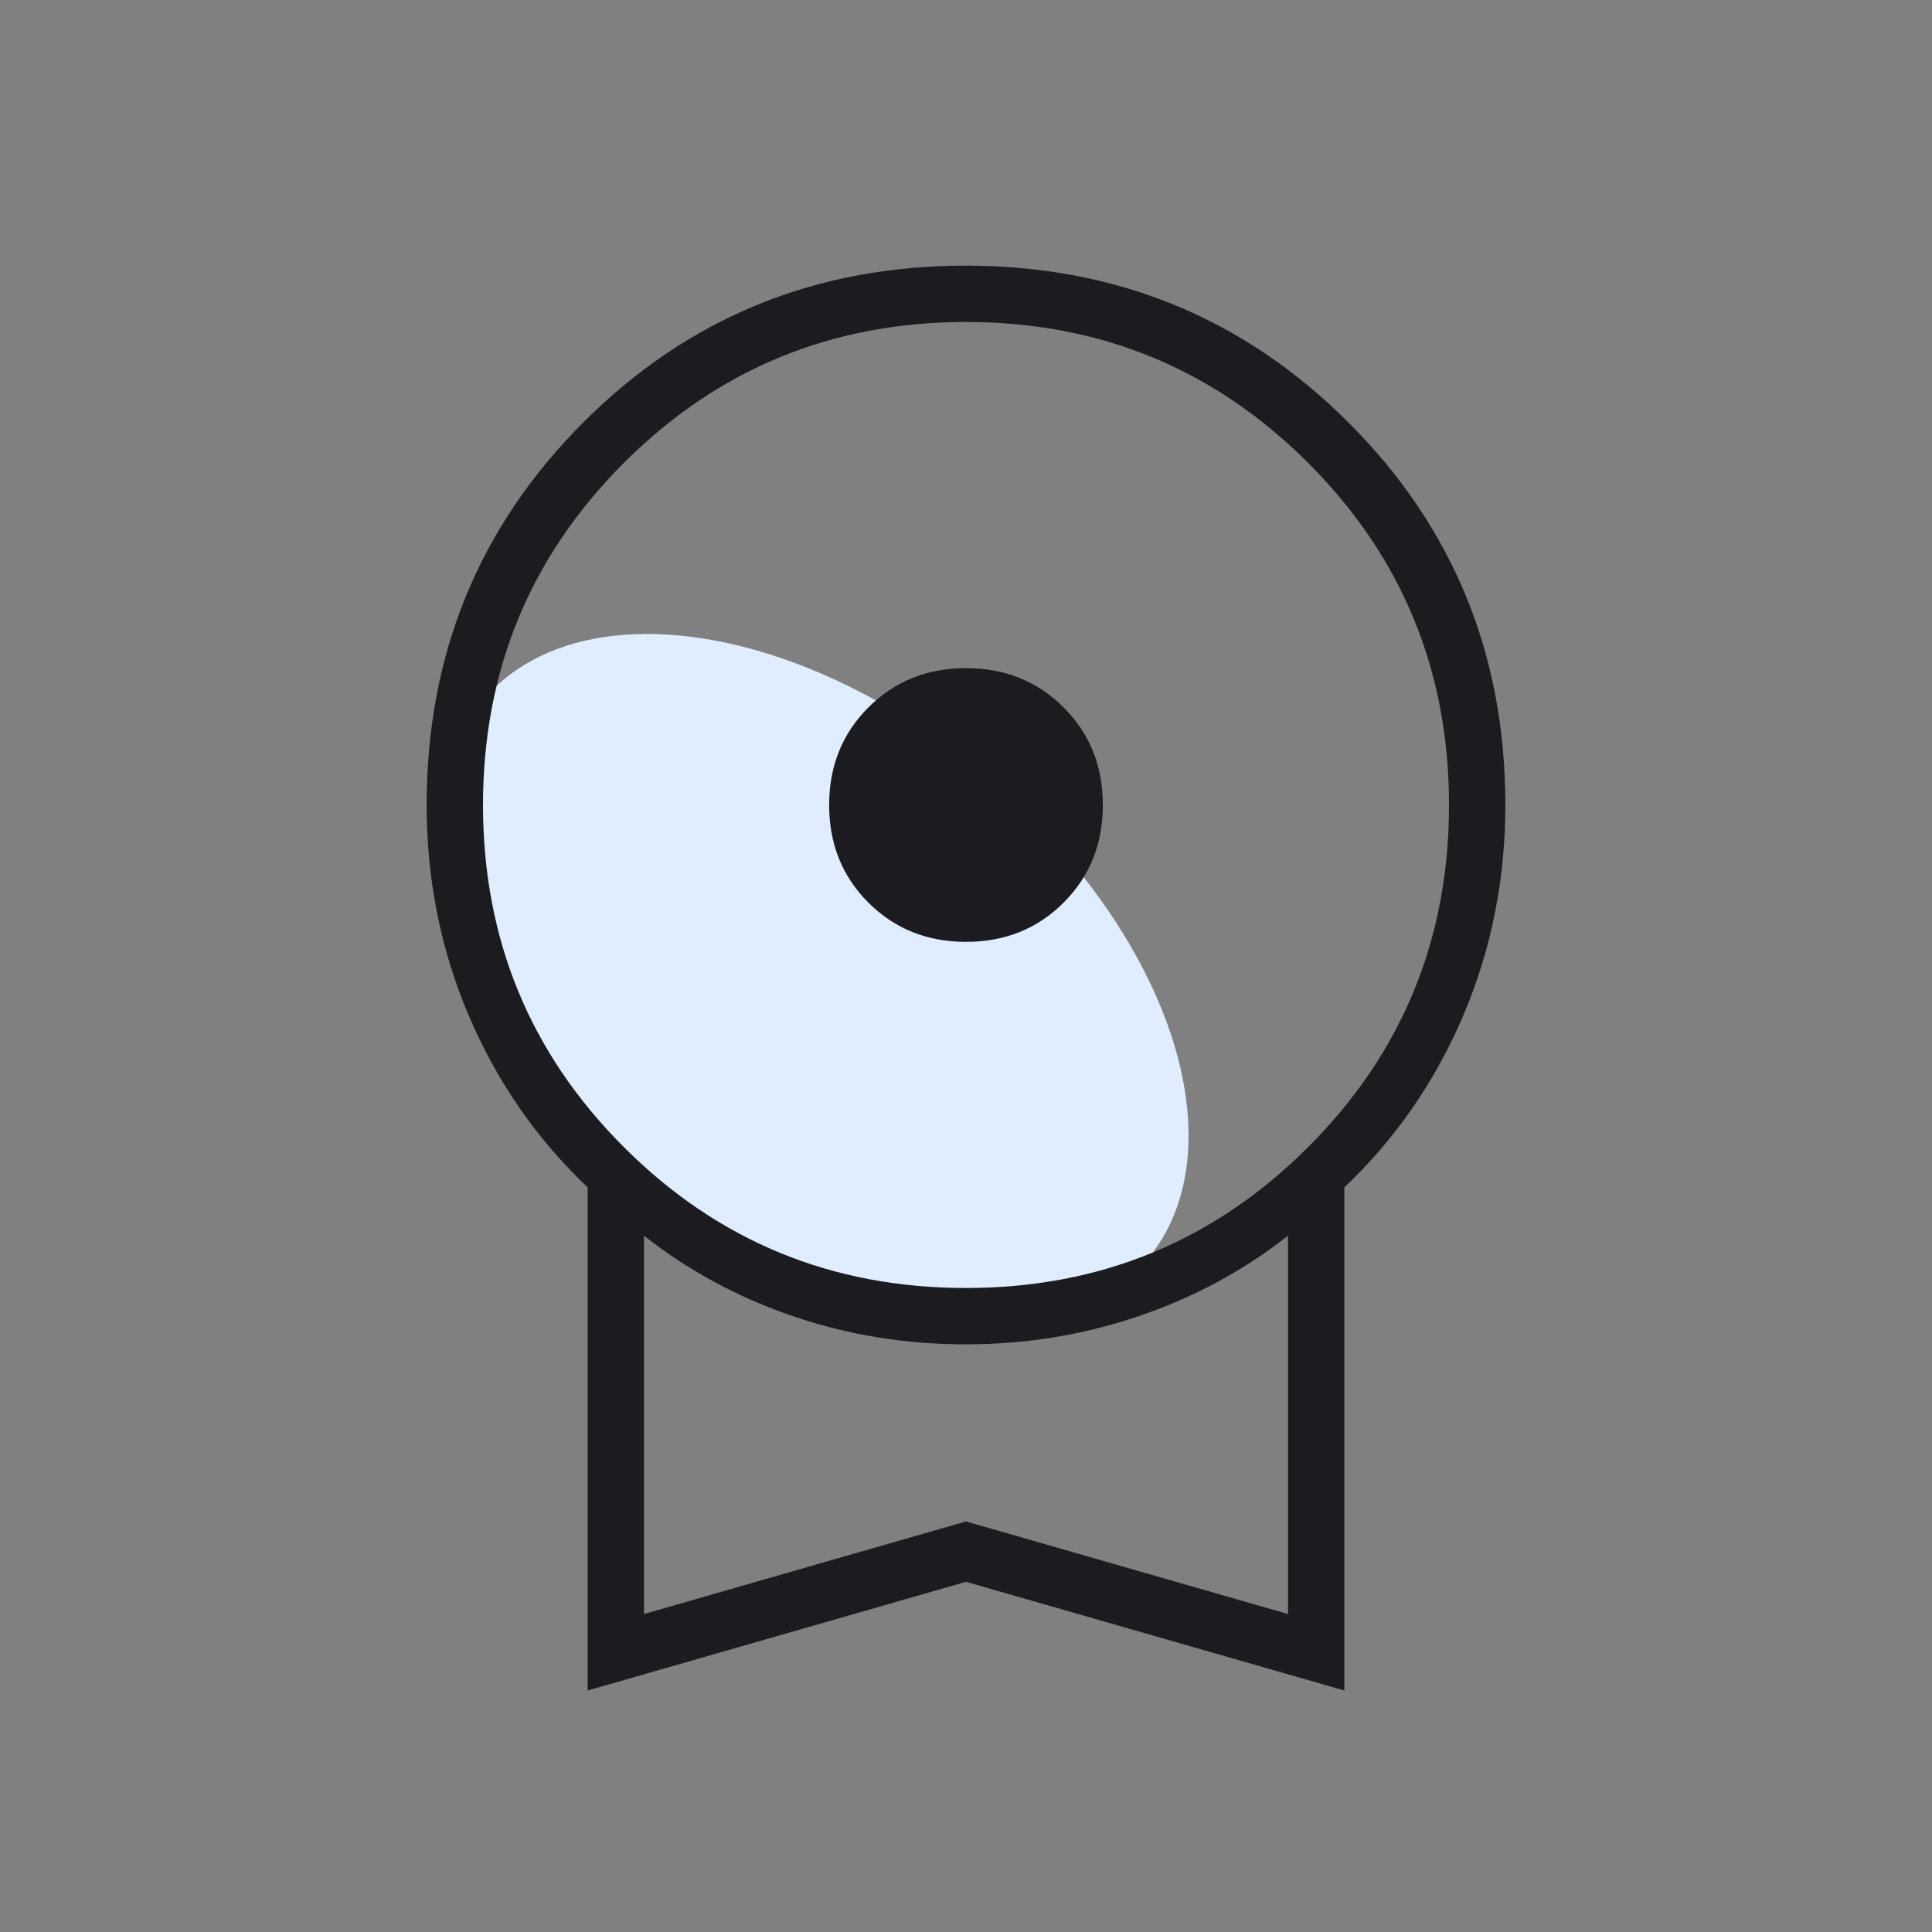 <svg width="60" height="60" viewBox="0 0 60 60" fill="none" xmlns="http://www.w3.org/2000/svg">
<rect x="0" y="0" width="60" height="60" fill="#808080" stroke="none"/>
<ellipse cx="25.317" cy="30.429" rx="13.483" ry="8.248" transform="rotate(-139.831 25.317 30.429)" fill="#E0EDFF"/>
<mask id="mask0_49_494" style="mask-type:alpha" maskUnits="userSpaceOnUse" x="0" y="0" width="60" height="60">
<path d="M0 0H60V60H0V0Z" fill="#D9D9D9"/>
</mask>
<g mask="url(#mask0_49_494)">
<path d="M30 29.25C28.792 29.25 27.781 28.844 26.969 28.032C26.156 27.219 25.75 26.209 25.75 25C25.75 23.792 26.156 22.782 26.969 21.969C27.781 21.157 28.792 20.75 30 20.75C31.208 20.75 32.219 21.157 33.031 21.969C33.844 22.782 34.25 23.792 34.25 25C34.25 26.209 33.844 27.219 33.031 28.032C32.219 28.844 31.208 29.25 30 29.25ZM18.25 52.5V36.875C16.667 35.375 15.438 33.6 14.562 31.55C13.688 29.5 13.25 27.316 13.25 25C13.25 20.324 14.872 16.363 18.115 13.118C21.358 9.873 25.317 8.25 29.99 8.25C34.663 8.25 38.625 9.873 41.875 13.118C45.125 16.363 46.75 20.324 46.75 25C46.75 27.316 46.312 29.5 45.438 31.55C44.562 33.6 43.333 35.375 41.75 36.875V52.5L30 49.125L18.25 52.5ZM30 40C34.167 40 37.708 38.542 40.625 35.625C43.542 32.709 45 29.167 45 25C45 20.834 43.542 17.292 40.625 14.375C37.708 11.459 34.167 10 30 10C25.833 10 22.292 11.459 19.375 14.375C16.458 17.292 15 20.834 15 25C15 29.167 16.458 32.709 19.375 35.625C22.292 38.542 25.833 40 30 40ZM20 50.125L30 47.25L40 50.125V38.375C38.625 39.459 37.079 40.292 35.361 40.875C33.644 41.459 31.852 41.75 29.986 41.75C28.12 41.75 26.333 41.459 24.625 40.875C22.917 40.292 21.375 39.459 20 38.375V50.125Z" fill="#1C1B1F"/>
</g>
</svg>
